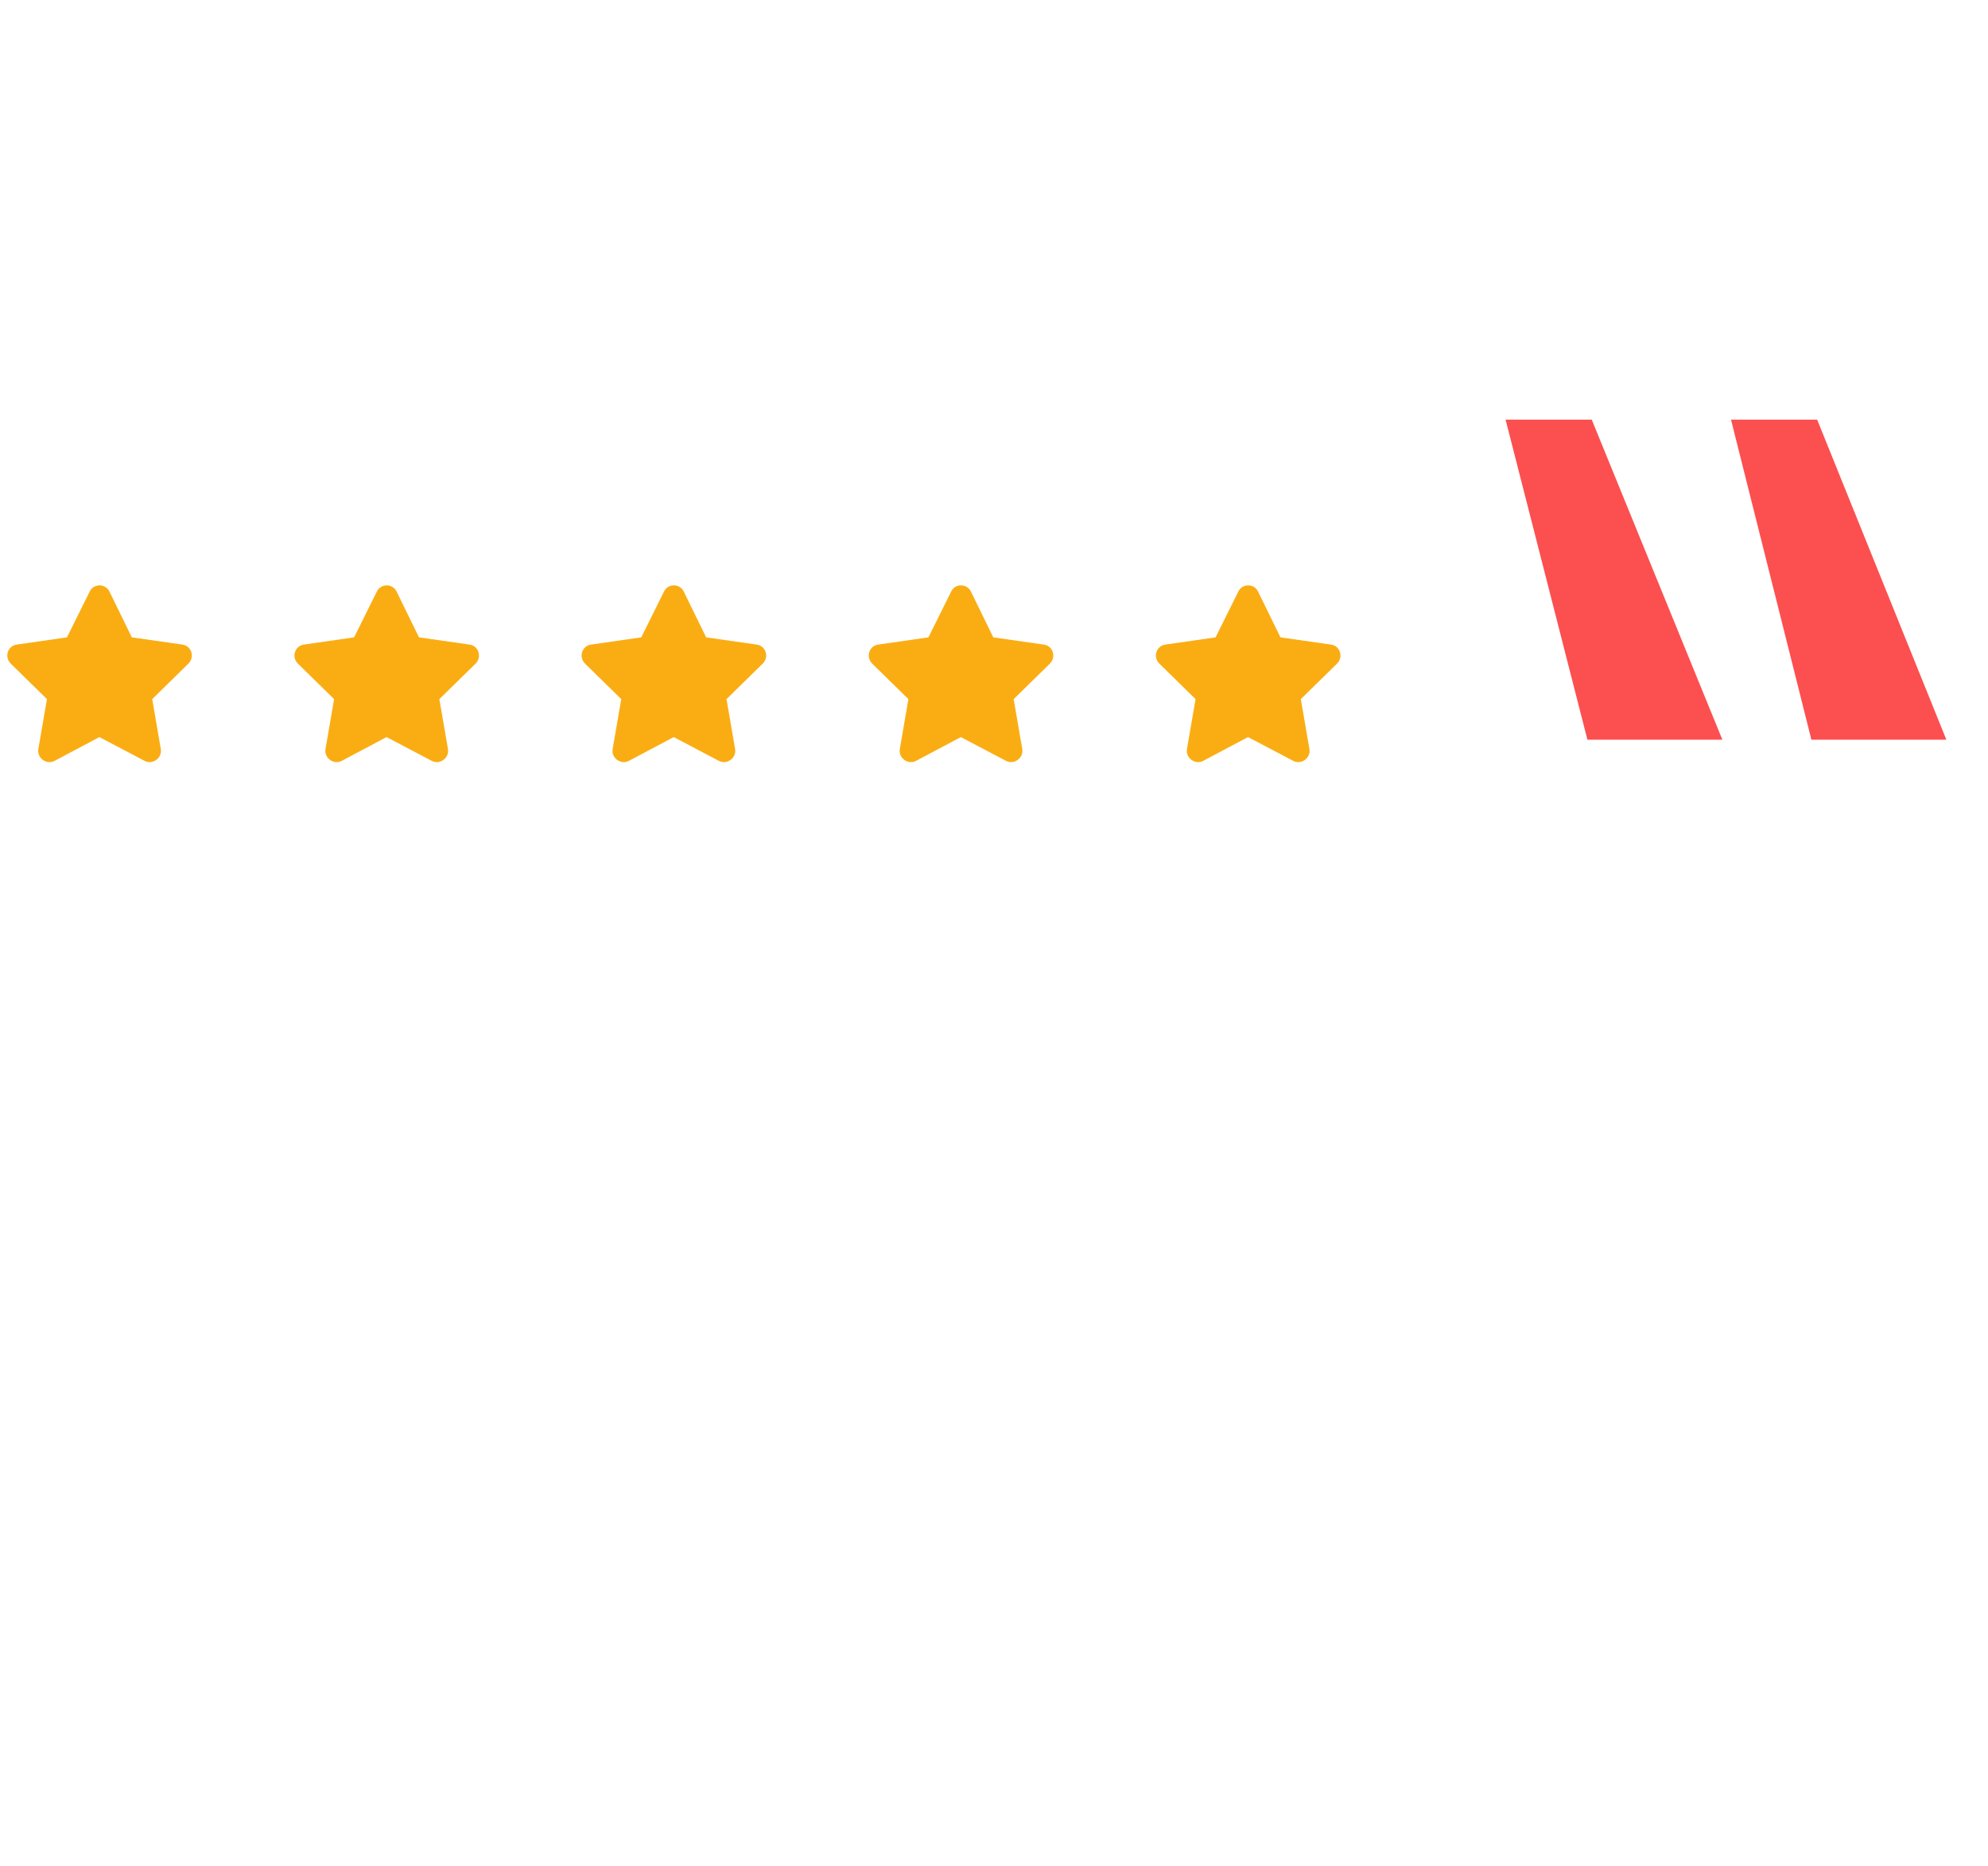 <svg width="180" height="169" viewBox="0 0 180 169" fill="none" xmlns="http://www.w3.org/2000/svg">
<path d="M176.23 66.99L164.53 38H156.73L164.01 66.99H176.23ZM155.95 66.99L144.12 38H136.32L143.73 66.99H155.95Z" fill="#FC4F4F"/>
<path d="M113.906 53.562L115.937 57.719L120.531 58.375C121.344 58.5 121.656 59.5 121.062 60.094L117.781 63.312L118.562 67.844C118.687 68.656 117.812 69.281 117.094 68.906L113 66.75L108.937 68.906C108.219 69.281 107.344 68.656 107.469 67.844L108.25 63.312L104.969 60.094C104.375 59.5 104.687 58.5 105.5 58.375L110.062 57.719L112.125 53.562C112.469 52.844 113.531 52.812 113.906 53.562Z" fill="#FAAD13"/>
<path d="M87.906 53.562L89.937 57.719L94.531 58.375C95.344 58.5 95.656 59.5 95.062 60.094L91.781 63.312L92.562 67.844C92.687 68.656 91.812 69.281 91.094 68.906L87 66.75L82.937 68.906C82.219 69.281 81.344 68.656 81.469 67.844L82.25 63.312L78.969 60.094C78.375 59.5 78.687 58.5 79.5 58.375L84.062 57.719L86.125 53.562C86.469 52.844 87.531 52.812 87.906 53.562Z" fill="#FAAD13"/>
<path d="M61.906 53.562L63.937 57.719L68.531 58.375C69.344 58.5 69.656 59.5 69.062 60.094L65.781 63.312L66.562 67.844C66.687 68.656 65.812 69.281 65.094 68.906L61 66.75L56.937 68.906C56.219 69.281 55.344 68.656 55.469 67.844L56.25 63.312L52.969 60.094C52.375 59.5 52.687 58.5 53.5 58.375L58.062 57.719L60.125 53.562C60.469 52.844 61.531 52.812 61.906 53.562Z" fill="#FAAD13"/>
<path d="M35.906 53.562L37.937 57.719L42.531 58.375C43.344 58.5 43.656 59.5 43.062 60.094L39.781 63.312L40.562 67.844C40.687 68.656 39.812 69.281 39.094 68.906L35 66.75L30.937 68.906C30.219 69.281 29.344 68.656 29.469 67.844L30.25 63.312L26.969 60.094C26.375 59.5 26.687 58.5 27.5 58.375L32.062 57.719L34.125 53.562C34.469 52.844 35.531 52.812 35.906 53.562Z" fill="#FAAD13"/>
<path d="M9.906 53.562L11.937 57.719L16.531 58.375C17.344 58.5 17.656 59.5 17.062 60.094L13.781 63.312L14.562 67.844C14.687 68.656 13.812 69.281 13.094 68.906L9 66.75L4.937 68.906C4.219 69.281 3.344 68.656 3.469 67.844L4.25 63.312L0.969 60.094C0.375 59.5 0.687 58.5 1.5 58.375L6.062 57.719L8.125 53.562C8.469 52.844 9.531 52.812 9.906 53.562Z" fill="#FAAD13"/>
</svg>
